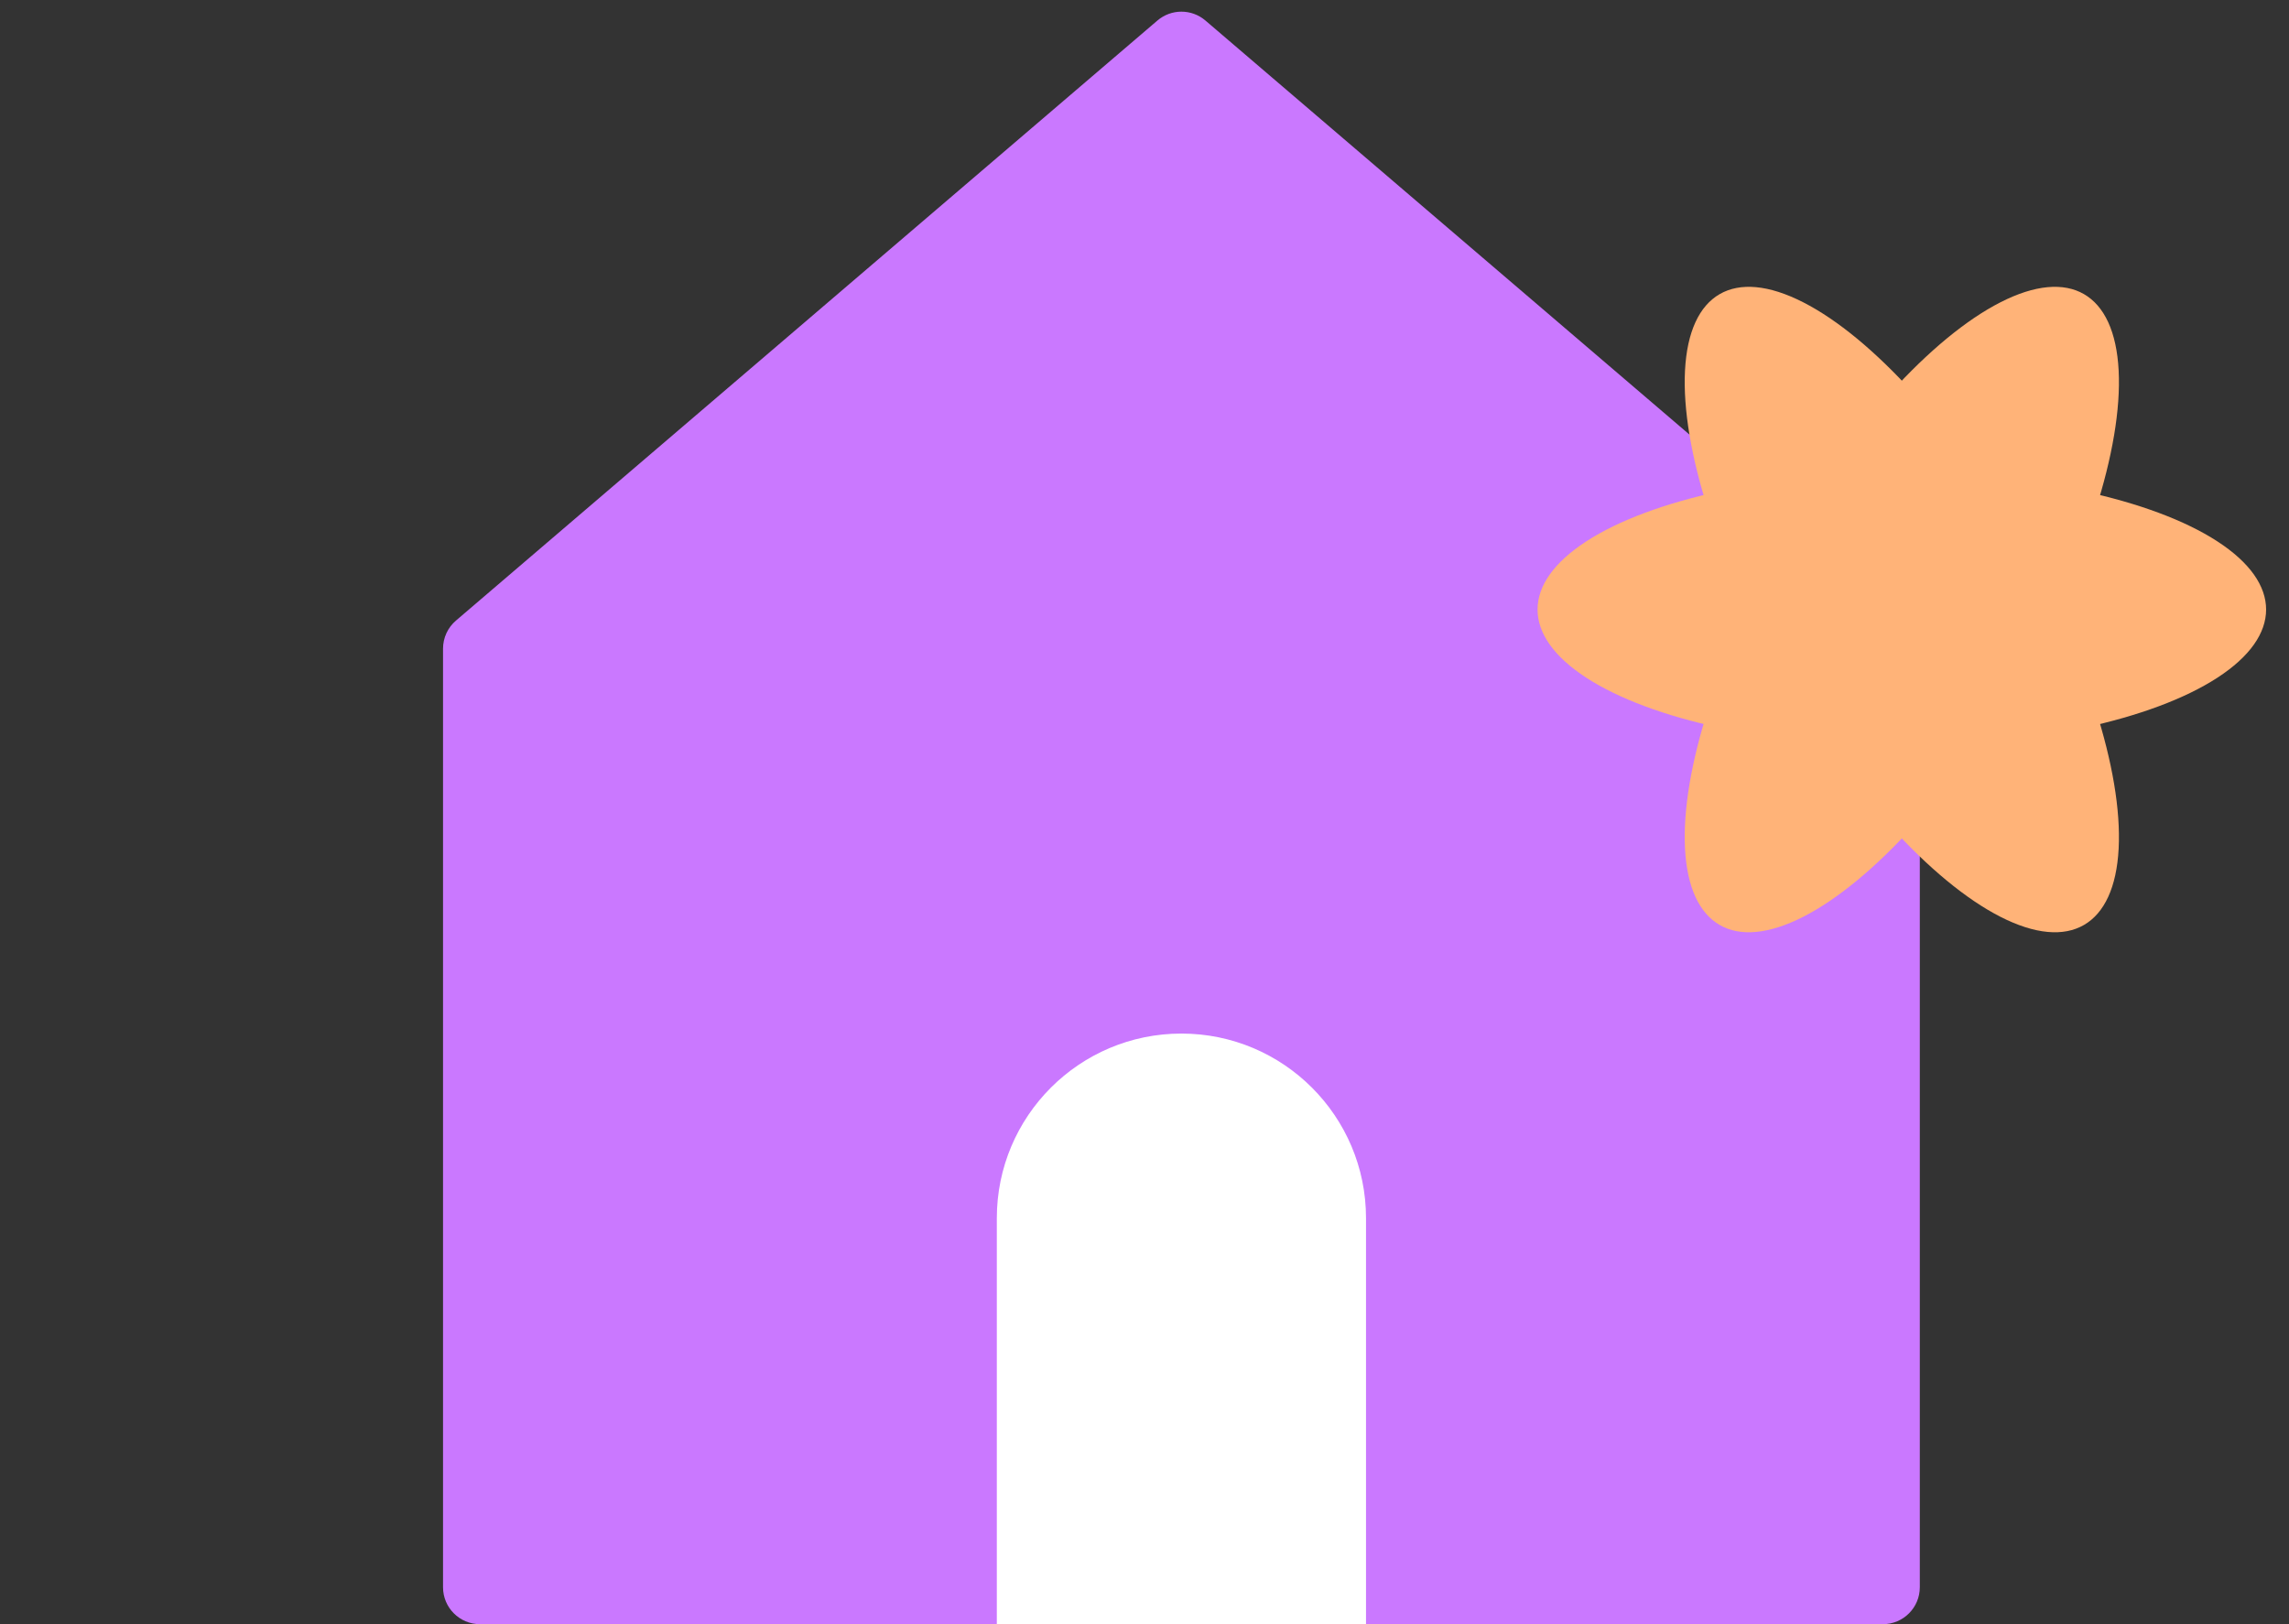 <svg width="62" height="44" viewBox="0 0 62 44" fill="none" xmlns="http://www.w3.org/2000/svg">
<rect x="0" y="0" width="62" height="44" fill="#333333" stroke="none"/>
<path d="M31.35 0.556L12.35 16.812C12.128 17.002 12 17.279 12 17.572V43C12 43.552 12.448 44 13 44H51C51.552 44 52 43.552 52 43V17.572C52 17.279 51.872 17.002 51.65 16.812L32.65 0.556C32.276 0.236 31.724 0.236 31.35 0.556Z" fill="#CA78FF"/>
<path d="M27 33C27 30.239 29.239 28 32 28C34.761 28 37 30.239 37 33V44H27V33Z" fill="white"/>
<ellipse cx="51.513" cy="16.513" rx="3.696" ry="9.867" transform="rotate(150 51.513 16.513)" fill="#FFB378"/>
<ellipse cx="51.513" cy="16.513" rx="3.696" ry="9.867" transform="rotate(90 51.513 16.513)" fill="#FFB378"/>
<ellipse cx="51.513" cy="16.513" rx="3.696" ry="9.867" transform="rotate(30 51.513 16.513)" fill="#FFB378"/>
</svg>
